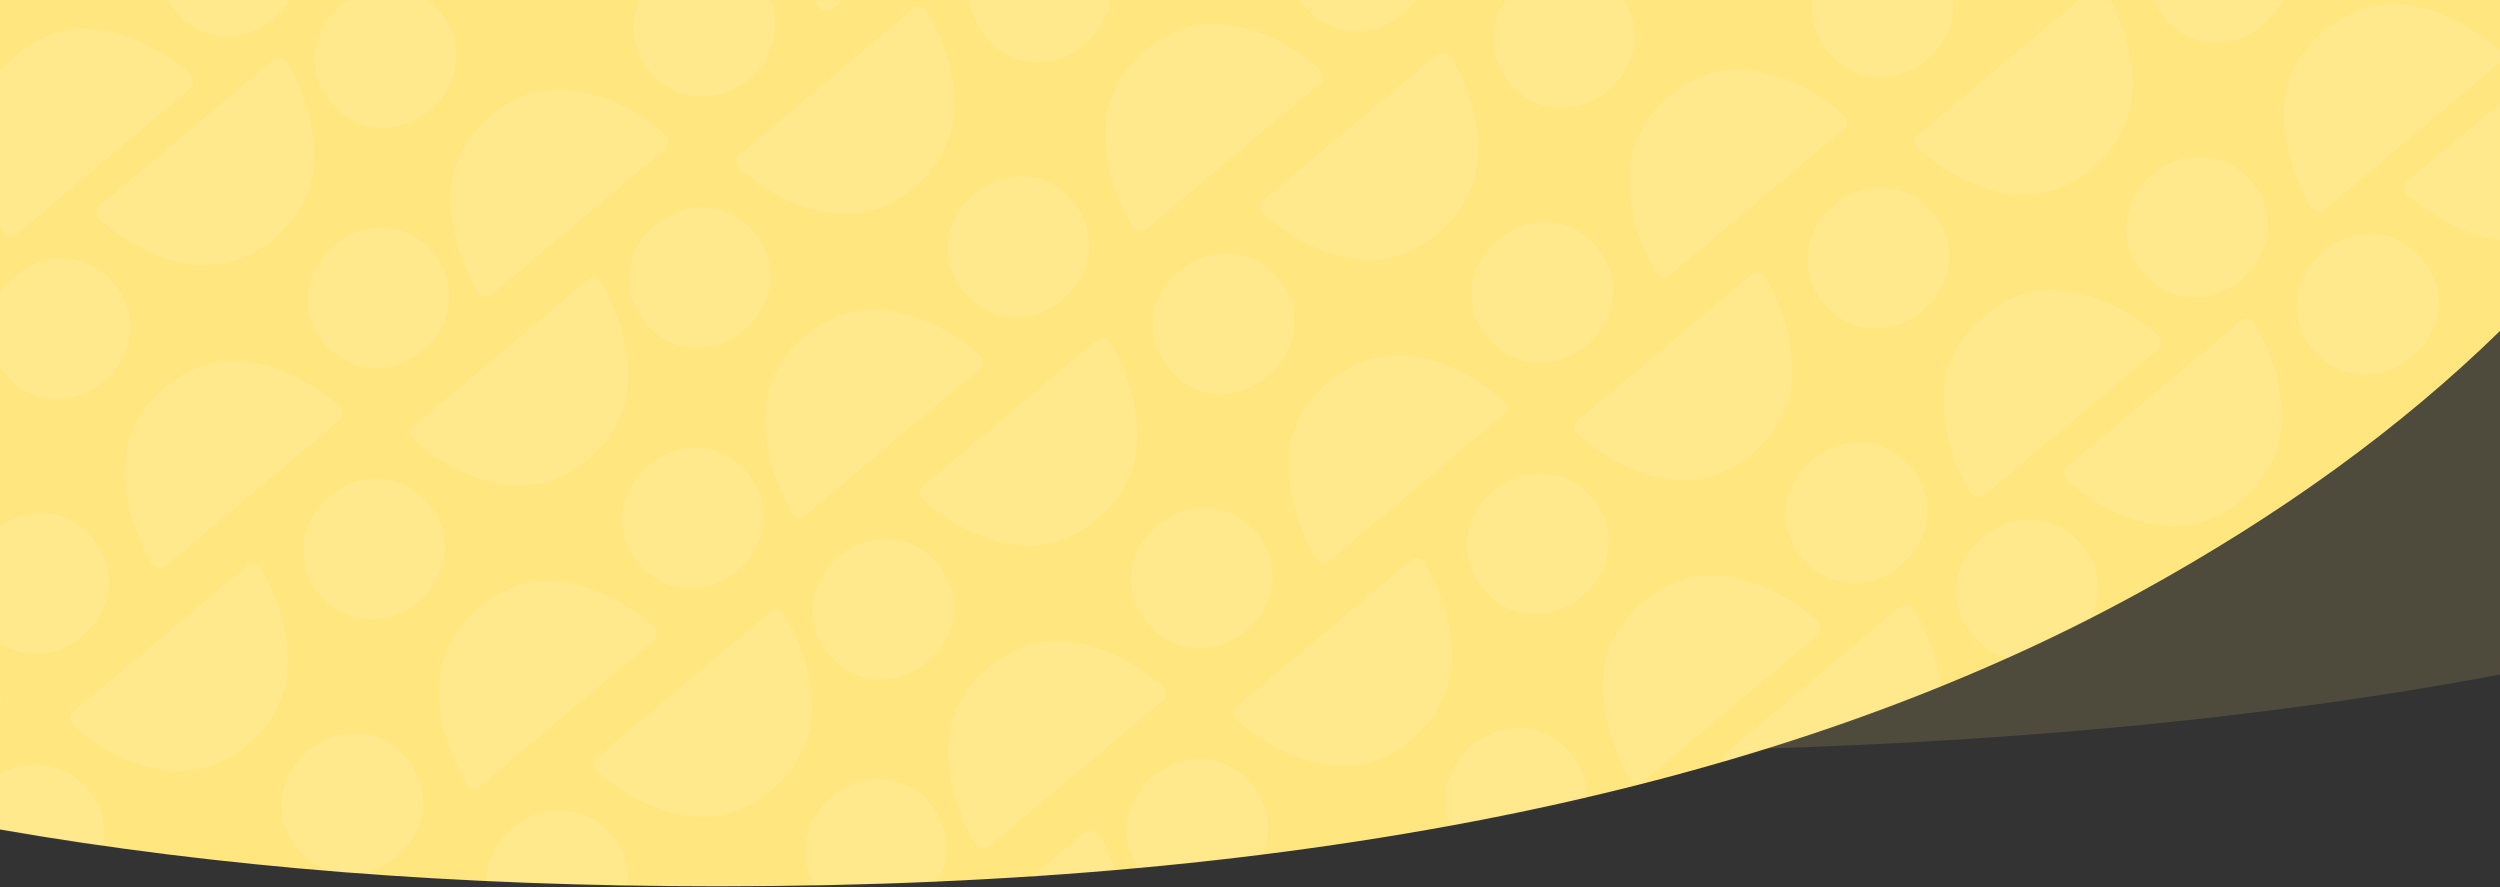 <?xml version="1.0" encoding="UTF-8"?>
<svg width="1440px" height="511px" viewBox="0 0 1440 511" version="1.1" xmlns="http://www.w3.org/2000/svg" xmlns:xlink="http://www.w3.org/1999/xlink">
    <rect x="0" y="0" width="1440" height="511" fill="#333333" stroke="none"/>
    <!-- Generator: Sketch 51.3 (57544) - http://www.bohemiancoding.com/sketch -->
    <title>bg-tools-accent-idea</title>
    <desc>Created with Sketch.</desc>
    <defs>
        <path d="M1440,190.609 C1383.056,246.253 1313.905,296.423 1232.549,341.123 C1026.835,454.041 754.002,510.5 413.675,510.5 C262.92,510.5 125.023,499.585 -1.42108547e-14,477.769 L0,0 L1440,0 L1440,190.609 Z" id="path-1"></path>
    </defs>
    <g id="Home" stroke="none" stroke-width="1" fill="none" fill-rule="evenodd">
        <g id="Home---1" transform="translate(0, -2419)">
            <g id="bg-tools-accent-idea" transform="translate(-12, 2419)">
                <path d="M1452,-2.84217094e-14 L1452,388.522 C1294.593,418.174 1112.18,433 904.675,433 C564.348,433 289.547,393.708 80.461,315.244 C52.324,304.685 25.504,293.645 -1.0658141e-14,282.124 L0,-1.13686838e-13 L1452,-2.82393802e-14 Z" id="Combined-Shape" fill="#FFE67E" opacity="0.136"></path>
                <path d="M1452,190.609 C1395.056,246.253 1325.905,296.423 1244.549,341.123 C1038.835,454.041 766.002,510.5 425.675,510.5 C274.92,510.5 137.023,499.585 12,477.769 L12,0 L1452,0 L1452,190.609 Z" id="tool-bg-2" fill="#FFE67E"></path>
                <g id="tool-bg-3" transform="translate(12, 0)">
                    <mask id="mask-2" fill="white">
                        <use xlink:href="#path-1"></use>
                    </mask>
                    <use id="Mask" fill-opacity="0" fill="#9579F8" xlink:href="#path-1"></use>
                    <g id="tool-bg-1" mask="url(#mask-2)" opacity="0.113">
                        <g transform="translate(-885, -976)" id="Group-23">
                            <g>
                                <g id="Group-22" transform="translate(776, 0)">
                                    <g id="Group-16" transform="translate(673.823, 657.274) rotate(140) translate(-673.823, -657.274) translate(137.323, 249.774)">
                                        <g id="Group-15" fill="#FFFFFF">
                                            <g id="Group-14">
                                                <g id="Group-13">
                                                    <g id="Group" transform="translate(635.427, 92.865) rotate(90) translate(-635.427, -92.865) translate(543.427, -30.135)">
                                                        <path d="M0,136.138 C0,139.295 3.214,141.629 6.665,141.053 C27.237,137.619 44.121,130.441 57.313,119.52 C71.899,107.432 79.196,91.401 79.196,71.403 C79.196,51.406 72.009,35.259 57.658,22.973 C44.684,11.868 27.742,4.252 6.839,0.121 C3.338,-0.57 0,1.778 0,5.001 L0,136.138 Z" id="Fill-1"></path>
                                                        <path d="M39.749,239.326 C45.21,239.326 50.317,238.367 55.073,236.451 C59.823,234.534 63.97,231.794 67.514,228.233 C71.049,224.675 73.885,220.386 76.008,215.361 C78.134,210.342 79.196,204.818 79.196,198.794 L79.196,198.244 C79.196,192.218 78.134,186.699 76.008,181.674 C73.885,176.655 71.049,172.363 67.514,168.802 C63.97,165.241 59.823,162.504 55.073,160.584 C50.317,158.671 45.21,157.71 39.749,157.71 C34.288,157.71 29.178,158.671 24.427,160.584 C19.671,162.504 15.475,165.241 11.832,168.802 C8.193,172.363 5.31,176.608 3.184,181.54 C1.061,186.468 0,192.039 0,198.244 L0,198.794 C0,204.818 1.061,210.342 3.184,215.361 C5.31,220.386 8.193,224.675 11.832,228.233 C15.475,231.794 19.671,234.534 24.427,236.451 C29.178,238.367 34.288,239.326 39.749,239.326" id="Fill-4"></path>
                                                        <path d="M143.812,5.523 C138.351,5.523 133.243,6.481 128.49,8.398 C123.736,10.314 119.589,13.054 116.045,16.616 C112.51,20.174 109.676,24.463 107.551,29.487 C105.428,34.507 104.366,40.031 104.366,46.055 L104.366,46.604 C104.366,52.631 105.428,58.15 107.551,63.175 C109.676,68.194 112.51,72.485 116.045,76.046 C119.589,79.608 123.736,82.345 128.49,84.264 C133.243,86.178 138.351,87.139 143.812,87.139 C149.273,87.139 154.386,86.178 159.136,84.264 C163.89,82.345 168.086,79.608 171.729,76.046 C175.369,72.485 178.251,68.24 180.377,63.309 C182.5,58.381 183.562,52.81 183.562,46.604 L183.562,46.055 C183.562,40.031 182.5,34.507 180.377,29.487 C178.251,24.463 175.369,20.174 171.729,16.616 C168.086,13.054 163.89,10.314 159.136,8.398 C154.386,6.481 149.273,5.523 143.812,5.523" id="Fill-8"></path>
                                                    </g>
                                                    <g id="Group" transform="translate(891.432, 92.865) rotate(90) translate(-891.432, -92.865) translate(799.432, -30.135)">
                                                        <path d="M0,136.138 C0,139.295 3.214,141.629 6.665,141.053 C27.237,137.619 44.121,130.441 57.313,119.52 C71.899,107.432 79.196,91.401 79.196,71.403 C79.196,51.406 72.009,35.259 57.658,22.973 C44.684,11.868 27.742,4.252 6.839,0.121 C3.338,-0.57 0,1.778 0,5.001 L0,136.138 Z" id="Fill-1"></path>
                                                        <path d="M39.749,239.326 C45.21,239.326 50.317,238.367 55.073,236.451 C59.823,234.534 63.97,231.794 67.514,228.233 C71.049,224.675 73.885,220.386 76.008,215.361 C78.134,210.342 79.196,204.818 79.196,198.794 L79.196,198.244 C79.196,192.218 78.134,186.699 76.008,181.674 C73.885,176.655 71.049,172.363 67.514,168.802 C63.97,165.241 59.823,162.504 55.073,160.584 C50.317,158.671 45.21,157.71 39.749,157.71 C34.288,157.71 29.178,158.671 24.427,160.584 C19.671,162.504 15.475,165.241 11.832,168.802 C8.193,172.363 5.31,176.608 3.184,181.54 C1.061,186.468 0,192.039 0,198.244 L0,198.794 C0,204.818 1.061,210.342 3.184,215.361 C5.31,220.386 8.193,224.675 11.832,228.233 C15.475,231.794 19.671,234.534 24.427,236.451 C29.178,238.367 34.288,239.326 39.749,239.326" id="Fill-4"></path>
                                                        <path d="M183.562,109.324 C183.562,106.168 180.348,103.834 176.897,104.409 C156.322,107.844 139.441,115.021 126.249,125.942 C111.66,138.03 104.366,154.061 104.366,174.059 C104.366,194.057 111.553,210.204 125.904,222.49 C138.875,233.595 155.82,241.21 176.723,245.341 C180.221,246.032 183.562,243.684 183.562,240.461 L183.562,109.324 Z" id="Fill-6"></path>
                                                        <path d="M143.812,5.523 C138.351,5.523 133.243,6.481 128.49,8.398 C123.736,10.314 119.589,13.054 116.045,16.616 C112.51,20.174 109.676,24.463 107.551,29.487 C105.428,34.507 104.366,40.031 104.366,46.055 L104.366,46.604 C104.366,52.631 105.428,58.15 107.551,63.175 C109.676,68.194 112.51,72.485 116.045,76.046 C119.589,79.608 123.736,82.345 128.49,84.264 C133.243,86.178 138.351,87.139 143.812,87.139 C149.273,87.139 154.386,86.178 159.136,84.264 C163.89,82.345 168.086,79.608 171.729,76.046 C175.369,72.485 178.251,68.24 180.377,63.309 C182.5,58.381 183.562,52.81 183.562,46.604 L183.562,46.055 C183.562,40.031 182.5,34.507 180.377,29.487 C178.251,24.463 175.369,20.174 171.729,16.616 C168.086,13.054 163.89,10.314 159.136,8.398 C154.386,6.481 149.273,5.523 143.812,5.523" id="Fill-8"></path>
                                                    </g>
                                                </g>
                                                <g id="Group-13" transform="translate(57.094, 213.552)">
                                                    <g id="Group" transform="translate(635.427, 92.865) rotate(90) translate(-635.427, -92.865) translate(543.427, -30.135)">
                                                        <path d="M0,136.138 C0,139.295 3.214,141.629 6.665,141.053 C27.237,137.619 44.121,130.441 57.313,119.52 C71.899,107.432 79.196,91.401 79.196,71.403 C79.196,51.406 72.009,35.259 57.658,22.973 C44.684,11.868 27.742,4.252 6.839,0.121 C3.338,-0.57 0,1.778 0,5.001 L0,136.138 Z" id="Fill-1"></path>
                                                    </g>
                                                    <g id="Group" transform="translate(891.432, 92.865) rotate(90) translate(-891.432, -92.865) translate(799.432, -30.135)">
                                                        <path d="M0,136.138 C0,139.295 3.214,141.629 6.665,141.053 C27.237,137.619 44.121,130.441 57.313,119.52 C71.899,107.432 79.196,91.401 79.196,71.403 C79.196,51.406 72.009,35.259 57.658,22.973 C44.684,11.868 27.742,4.252 6.839,0.121 C3.338,-0.57 0,1.778 0,5.001 L0,136.138 Z" id="Fill-1"></path>
                                                        <path d="M39.749,239.326 C45.21,239.326 50.317,238.367 55.073,236.451 C59.823,234.534 63.97,231.794 67.514,228.233 C71.049,224.675 73.885,220.386 76.008,215.361 C78.134,210.342 79.196,204.818 79.196,198.794 L79.196,198.244 C79.196,192.218 78.134,186.699 76.008,181.674 C73.885,176.655 71.049,172.363 67.514,168.802 C63.97,165.241 59.823,162.504 55.073,160.584 C50.317,158.671 45.21,157.71 39.749,157.71 C34.288,157.71 29.178,158.671 24.427,160.584 C19.671,162.504 15.475,165.241 11.832,168.802 C8.193,172.363 5.31,176.608 3.184,181.54 C1.061,186.468 0,192.039 0,198.244 L0,198.794 C0,204.818 1.061,210.342 3.184,215.361 C5.31,220.386 8.193,224.675 11.832,228.233 C15.475,231.794 19.671,234.534 24.427,236.451 C29.178,238.367 34.288,239.326 39.749,239.326" id="Fill-4"></path>
                                                        <path d="M183.562,109.324 C183.562,106.168 180.348,103.834 176.897,104.409 C156.322,107.844 139.441,115.021 126.249,125.942 C111.66,138.03 104.366,154.061 104.366,174.059 C104.366,194.057 111.553,210.204 125.904,222.49 C138.875,233.595 155.82,241.21 176.723,245.341 C180.221,246.032 183.562,243.684 183.562,240.461 L183.562,109.324 Z" id="Fill-6"></path>
                                                        <path d="M143.812,5.523 C138.351,5.523 133.243,6.481 128.49,8.398 C123.736,10.314 119.589,13.054 116.045,16.616 C112.51,20.174 109.676,24.463 107.551,29.487 C105.428,34.507 104.366,40.031 104.366,46.055 L104.366,46.604 C104.366,52.631 105.428,58.15 107.551,63.175 C109.676,68.194 112.51,72.485 116.045,76.046 C119.589,79.608 123.736,82.345 128.49,84.264 C133.243,86.178 138.351,87.139 143.812,87.139 C149.273,87.139 154.386,86.178 159.136,84.264 C163.89,82.345 168.086,79.608 171.729,76.046 C175.369,72.485 178.251,68.24 180.377,63.309 C182.5,58.381 183.562,52.81 183.562,46.604 L183.562,46.055 C183.562,40.031 182.5,34.507 180.377,29.487 C178.251,24.463 175.369,20.174 171.729,16.616 C168.086,13.054 163.89,10.314 159.136,8.398 C154.386,6.481 149.273,5.523 143.812,5.523" id="Fill-8"></path>
                                                    </g>
                                                </g>
                                            </g>
                                        </g>
                                        <g id="Group-15" transform="translate(0, 415.123)">
                                            <g id="Group-14"></g>
                                        </g>
                                    </g>
                                    <g id="Group-16" transform="translate(1227.246, 1293.074) rotate(140) translate(-1227.246, -1293.074) translate(690.746, 885.574)" fill="#FFFFFF">
                                        <g id="Group-15">
                                            <g id="Group-14">
                                                <g id="Group-13">
                                                    <g id="Group" transform="translate(379.423, 92.865) rotate(90) translate(-379.423, -92.865) translate(287.423, -30.135)">
                                                        <path d="M0,136.138 C0,139.295 3.214,141.629 6.665,141.053 C27.237,137.619 44.121,130.441 57.313,119.52 C71.899,107.432 79.196,91.401 79.196,71.403 C79.196,51.406 72.009,35.259 57.658,22.973 C44.684,11.868 27.742,4.252 6.839,0.121 C3.338,-0.57 0,1.778 0,5.001 L0,136.138 Z" id="Fill-1"></path>
                                                        <path d="M183.562,109.324 C183.562,106.168 180.348,103.834 176.897,104.409 C156.322,107.844 139.441,115.021 126.249,125.942 C111.66,138.03 104.366,154.061 104.366,174.059 C104.366,194.057 111.553,210.204 125.904,222.49 C138.875,233.595 155.82,241.21 176.723,245.341 C180.221,246.032 183.562,243.684 183.562,240.461 L183.562,109.324 Z" id="Fill-6"></path>
                                                        <path d="M143.812,5.523 C138.351,5.523 133.243,6.481 128.49,8.398 C123.736,10.314 119.589,13.054 116.045,16.616 C112.51,20.174 109.676,24.463 107.551,29.487 C105.428,34.507 104.366,40.031 104.366,46.055 L104.366,46.604 C104.366,52.631 105.428,58.15 107.551,63.175 C109.676,68.194 112.51,72.485 116.045,76.046 C119.589,79.608 123.736,82.345 128.49,84.264 C133.243,86.178 138.351,87.139 143.812,87.139 C149.273,87.139 154.386,86.178 159.136,84.264 C163.89,82.345 168.086,79.608 171.729,76.046 C175.369,72.485 178.251,68.24 180.377,63.309 C182.5,58.381 183.562,52.81 183.562,46.604 L183.562,46.055 C183.562,40.031 182.5,34.507 180.377,29.487 C178.251,24.463 175.369,20.174 171.729,16.616 C168.086,13.054 163.89,10.314 159.136,8.398 C154.386,6.481 149.273,5.523 143.812,5.523" id="Fill-8"></path>
                                                    </g>
                                                    <g id="Group" transform="translate(635.427, 92.865) rotate(90) translate(-635.427, -92.865) translate(543.427, -30.135)">
                                                        <path d="M183.562,109.324 C183.562,106.168 180.348,103.834 176.897,104.409 C156.322,107.844 139.441,115.021 126.249,125.942 C111.66,138.03 104.366,154.061 104.366,174.059 C104.366,194.057 111.553,210.204 125.904,222.49 C138.875,233.595 155.82,241.21 176.723,245.341 C180.221,246.032 183.562,243.684 183.562,240.461 L183.562,109.324 Z" id="Fill-6"></path>
                                                    </g>
                                                </g>
                                                <g id="Group-13" transform="translate(57.094, 213.552)">
                                                    <g id="Group" transform="translate(123.419, 92.865) rotate(90) translate(-123.419, -92.865) translate(31.419, -30.135)">
                                                        <path d="M0,136.138 C0,139.295 3.214,141.629 6.665,141.053 C27.237,137.619 44.121,130.441 57.313,119.52 C71.899,107.432 79.196,91.401 79.196,71.403 C79.196,51.406 72.009,35.259 57.658,22.973 C44.684,11.868 27.742,4.252 6.839,0.121 C3.338,-0.57 0,1.778 0,5.001 L0,136.138 Z" id="Fill-1"></path>
                                                        <path d="M183.562,109.324 C183.562,106.168 180.348,103.834 176.897,104.409 C156.322,107.844 139.441,115.021 126.249,125.942 C111.66,138.03 104.366,154.061 104.366,174.059 C104.366,194.057 111.553,210.204 125.904,222.49 C138.875,233.595 155.82,241.21 176.723,245.341 C180.221,246.032 183.562,243.684 183.562,240.461 L183.562,109.324 Z" id="Fill-6"></path>
                                                        <path d="M143.812,5.523 C138.351,5.523 133.243,6.481 128.49,8.398 C123.736,10.314 119.589,13.054 116.045,16.616 C112.51,20.174 109.676,24.463 107.551,29.487 C105.428,34.507 104.366,40.031 104.366,46.055 L104.366,46.604 C104.366,52.631 105.428,58.15 107.551,63.175 C109.676,68.194 112.51,72.485 116.045,76.046 C119.589,79.608 123.736,82.345 128.49,84.264 C133.243,86.178 138.351,87.139 143.812,87.139 C149.273,87.139 154.386,86.178 159.136,84.264 C163.89,82.345 168.086,79.608 171.729,76.046 C175.369,72.485 178.251,68.24 180.377,63.309 C182.5,58.381 183.562,52.81 183.562,46.604 L183.562,46.055 C183.562,40.031 182.5,34.507 180.377,29.487 C178.251,24.463 175.369,20.174 171.729,16.616 C168.086,13.054 163.89,10.314 159.136,8.398 C154.386,6.481 149.273,5.523 143.812,5.523" id="Fill-8"></path>
                                                    </g>
                                                    <g id="Group" transform="translate(379.423, 92.865) rotate(90) translate(-379.423, -92.865) translate(287.423, -30.135)">
                                                        <path d="M0,136.138 C0,139.295 3.214,141.629 6.665,141.053 C27.237,137.619 44.121,130.441 57.313,119.52 C71.899,107.432 79.196,91.401 79.196,71.403 C79.196,51.406 72.009,35.259 57.658,22.973 C44.684,11.868 27.742,4.252 6.839,0.121 C3.338,-0.57 0,1.778 0,5.001 L0,136.138 Z" id="Fill-1"></path>
                                                        <path d="M39.749,239.326 C45.21,239.326 50.317,238.367 55.073,236.451 C59.823,234.534 63.97,231.794 67.514,228.233 C71.049,224.675 73.885,220.386 76.008,215.361 C78.134,210.342 79.196,204.818 79.196,198.794 L79.196,198.244 C79.196,192.218 78.134,186.699 76.008,181.674 C73.885,176.655 71.049,172.363 67.514,168.802 C63.97,165.241 59.823,162.504 55.073,160.584 C50.317,158.671 45.21,157.71 39.749,157.71 C34.288,157.71 29.178,158.671 24.427,160.584 C19.671,162.504 15.475,165.241 11.832,168.802 C8.193,172.363 5.31,176.608 3.184,181.54 C1.061,186.468 0,192.039 0,198.244 L0,198.794 C0,204.818 1.061,210.342 3.184,215.361 C5.31,220.386 8.193,224.675 11.832,228.233 C15.475,231.794 19.671,234.534 24.427,236.451 C29.178,238.367 34.288,239.326 39.749,239.326" id="Fill-4"></path>
                                                        <path d="M183.562,109.324 C183.562,106.168 180.348,103.834 176.897,104.409 C156.322,107.844 139.441,115.021 126.249,125.942 C111.66,138.03 104.366,154.061 104.366,174.059 C104.366,194.057 111.553,210.204 125.904,222.49 C138.875,233.595 155.82,241.21 176.723,245.341 C180.221,246.032 183.562,243.684 183.562,240.461 L183.562,109.324 Z" id="Fill-6"></path>
                                                        <path d="M143.812,5.523 C138.351,5.523 133.243,6.481 128.49,8.398 C123.736,10.314 119.589,13.054 116.045,16.616 C112.51,20.174 109.676,24.463 107.551,29.487 C105.428,34.507 104.366,40.031 104.366,46.055 L104.366,46.604 C104.366,52.631 105.428,58.15 107.551,63.175 C109.676,68.194 112.51,72.485 116.045,76.046 C119.589,79.608 123.736,82.345 128.49,84.264 C133.243,86.178 138.351,87.139 143.812,87.139 C149.273,87.139 154.386,86.178 159.136,84.264 C163.89,82.345 168.086,79.608 171.729,76.046 C175.369,72.485 178.251,68.24 180.377,63.309 C182.5,58.381 183.562,52.81 183.562,46.604 L183.562,46.055 C183.562,40.031 182.5,34.507 180.377,29.487 C178.251,24.463 175.369,20.174 171.729,16.616 C168.086,13.054 163.89,10.314 159.136,8.398 C154.386,6.481 149.273,5.523 143.812,5.523" id="Fill-8"></path>
                                                    </g>
                                                    <g id="Group" transform="translate(635.427, 92.865) rotate(90) translate(-635.427, -92.865) translate(543.427, -30.135)">
                                                        <path d="M0,136.138 C0,139.295 3.214,141.629 6.665,141.053 C27.237,137.619 44.121,130.441 57.313,119.52 C71.899,107.432 79.196,91.401 79.196,71.403 C79.196,51.406 72.009,35.259 57.658,22.973 C44.684,11.868 27.742,4.252 6.839,0.121 C3.338,-0.57 0,1.778 0,5.001 L0,136.138 Z" id="Fill-1"></path>
                                                        <path d="M39.749,239.326 C45.21,239.326 50.317,238.367 55.073,236.451 C59.823,234.534 63.97,231.794 67.514,228.233 C71.049,224.675 73.885,220.386 76.008,215.361 C78.134,210.342 79.196,204.818 79.196,198.794 L79.196,198.244 C79.196,192.218 78.134,186.699 76.008,181.674 C73.885,176.655 71.049,172.363 67.514,168.802 C63.97,165.241 59.823,162.504 55.073,160.584 C50.317,158.671 45.21,157.71 39.749,157.71 C34.288,157.71 29.178,158.671 24.427,160.584 C19.671,162.504 15.475,165.241 11.832,168.802 C8.193,172.363 5.31,176.608 3.184,181.54 C1.061,186.468 0,192.039 0,198.244 L0,198.794 C0,204.818 1.061,210.342 3.184,215.361 C5.31,220.386 8.193,224.675 11.832,228.233 C15.475,231.794 19.671,234.534 24.427,236.451 C29.178,238.367 34.288,239.326 39.749,239.326" id="Fill-4"></path>
                                                        <path d="M183.562,109.324 C183.562,106.168 180.348,103.834 176.897,104.409 C156.322,107.844 139.441,115.021 126.249,125.942 C111.66,138.03 104.366,154.061 104.366,174.059 C104.366,194.057 111.553,210.204 125.904,222.49 C138.875,233.595 155.82,241.21 176.723,245.341 C180.221,246.032 183.562,243.684 183.562,240.461 L183.562,109.324 Z" id="Fill-6"></path>
                                                        <path d="M143.812,5.523 C138.351,5.523 133.243,6.481 128.49,8.398 C123.736,10.314 119.589,13.054 116.045,16.616 C112.51,20.174 109.676,24.463 107.551,29.487 C105.428,34.507 104.366,40.031 104.366,46.055 L104.366,46.604 C104.366,52.631 105.428,58.15 107.551,63.175 C109.676,68.194 112.51,72.485 116.045,76.046 C119.589,79.608 123.736,82.345 128.49,84.264 C133.243,86.178 138.351,87.139 143.812,87.139 C149.273,87.139 154.386,86.178 159.136,84.264 C163.89,82.345 168.086,79.608 171.729,76.046 C175.369,72.485 178.251,68.24 180.377,63.309 C182.5,58.381 183.562,52.81 183.562,46.604 L183.562,46.055 C183.562,40.031 182.5,34.507 180.377,29.487 C178.251,24.463 175.369,20.174 171.729,16.616 C168.086,13.054 163.89,10.314 159.136,8.398 C154.386,6.481 149.273,5.523 143.812,5.523" id="Fill-8"></path>
                                                    </g>
                                                    <g id="Group" transform="translate(891.432, 92.865) rotate(90) translate(-891.432, -92.865) translate(799.432, -30.135)">
                                                        <path d="M183.562,109.324 C183.562,106.168 180.348,103.834 176.897,104.409 C156.322,107.844 139.441,115.021 126.249,125.942 C111.66,138.03 104.366,154.061 104.366,174.059 C104.366,194.057 111.553,210.204 125.904,222.49 C138.875,233.595 155.82,241.21 176.723,245.341 C180.221,246.032 183.562,243.684 183.562,240.461 L183.562,109.324 Z" id="Fill-6"></path>
                                                    </g>
                                                </g>
                                            </g>
                                        </g>
                                        <g id="Group-15" transform="translate(0, 415.123)">
                                            <g id="Group-14">
                                                <g id="Group-13">
                                                    <g id="Group" transform="translate(123.419, 92.865) rotate(90) translate(-123.419, -92.865) translate(31.419, -30.135)">
                                                        <path d="M0,136.138 C0,139.295 3.214,141.629 6.665,141.053 C27.237,137.619 44.121,130.441 57.313,119.52 C71.899,107.432 79.196,91.401 79.196,71.403 C79.196,51.406 72.009,35.259 57.658,22.973 C44.684,11.868 27.742,4.252 6.839,0.121 C3.338,-0.57 0,1.778 0,5.001 L0,136.138 Z" id="Fill-1"></path>
                                                        <path d="M39.749,239.326 C45.21,239.326 50.317,238.367 55.073,236.451 C59.823,234.534 63.97,231.794 67.514,228.233 C71.049,224.675 73.885,220.386 76.008,215.361 C78.134,210.342 79.196,204.818 79.196,198.794 L79.196,198.244 C79.196,192.218 78.134,186.699 76.008,181.674 C73.885,176.655 71.049,172.363 67.514,168.802 C63.97,165.241 59.823,162.504 55.073,160.584 C50.317,158.671 45.21,157.71 39.749,157.71 C34.288,157.71 29.178,158.671 24.427,160.584 C19.671,162.504 15.475,165.241 11.832,168.802 C8.193,172.363 5.31,176.608 3.184,181.54 C1.061,186.468 0,192.039 0,198.244 L0,198.794 C0,204.818 1.061,210.342 3.184,215.361 C5.31,220.386 8.193,224.675 11.832,228.233 C15.475,231.794 19.671,234.534 24.427,236.451 C29.178,238.367 34.288,239.326 39.749,239.326" id="Fill-4"></path>
                                                        <path d="M143.812,5.523 C138.351,5.523 133.243,6.481 128.49,8.398 C123.736,10.314 119.589,13.054 116.045,16.616 C112.51,20.174 109.676,24.463 107.551,29.487 C105.428,34.507 104.366,40.031 104.366,46.055 L104.366,46.604 C104.366,52.631 105.428,58.15 107.551,63.175 C109.676,68.194 112.51,72.485 116.045,76.046 C119.589,79.608 123.736,82.345 128.49,84.264 C133.243,86.178 138.351,87.139 143.812,87.139 C149.273,87.139 154.386,86.178 159.136,84.264 C163.89,82.345 168.086,79.608 171.729,76.046 C175.369,72.485 178.251,68.24 180.377,63.309 C182.5,58.381 183.562,52.81 183.562,46.604 L183.562,46.055 C183.562,40.031 182.5,34.507 180.377,29.487 C178.251,24.463 175.369,20.174 171.729,16.616 C168.086,13.054 163.89,10.314 159.136,8.398 C154.386,6.481 149.273,5.523 143.812,5.523" id="Fill-8"></path>
                                                    </g>
                                                    <g id="Group" transform="translate(379.423, 92.865) rotate(90) translate(-379.423, -92.865) translate(287.423, -30.135)">
                                                        <path d="M0,136.138 C0,139.295 3.214,141.629 6.665,141.053 C27.237,137.619 44.121,130.441 57.313,119.52 C71.899,107.432 79.196,91.401 79.196,71.403 C79.196,51.406 72.009,35.259 57.658,22.973 C44.684,11.868 27.742,4.252 6.839,0.121 C3.338,-0.57 0,1.778 0,5.001 L0,136.138 Z" id="Fill-1"></path>
                                                        <path d="M39.749,239.326 C45.21,239.326 50.317,238.367 55.073,236.451 C59.823,234.534 63.97,231.794 67.514,228.233 C71.049,224.675 73.885,220.386 76.008,215.361 C78.134,210.342 79.196,204.818 79.196,198.794 L79.196,198.244 C79.196,192.218 78.134,186.699 76.008,181.674 C73.885,176.655 71.049,172.363 67.514,168.802 C63.97,165.241 59.823,162.504 55.073,160.584 C50.317,158.671 45.21,157.71 39.749,157.71 C34.288,157.71 29.178,158.671 24.427,160.584 C19.671,162.504 15.475,165.241 11.832,168.802 C8.193,172.363 5.31,176.608 3.184,181.54 C1.061,186.468 0,192.039 0,198.244 L0,198.794 C0,204.818 1.061,210.342 3.184,215.361 C5.31,220.386 8.193,224.675 11.832,228.233 C15.475,231.794 19.671,234.534 24.427,236.451 C29.178,238.367 34.288,239.326 39.749,239.326" id="Fill-4"></path>
                                                        <path d="M183.562,109.324 C183.562,106.168 180.348,103.834 176.897,104.409 C156.322,107.844 139.441,115.021 126.249,125.942 C111.66,138.03 104.366,154.061 104.366,174.059 C104.366,194.057 111.553,210.204 125.904,222.49 C138.875,233.595 155.82,241.21 176.723,245.341 C180.221,246.032 183.562,243.684 183.562,240.461 L183.562,109.324 Z" id="Fill-6"></path>
                                                        <path d="M143.812,5.523 C138.351,5.523 133.243,6.481 128.49,8.398 C123.736,10.314 119.589,13.054 116.045,16.616 C112.51,20.174 109.676,24.463 107.551,29.487 C105.428,34.507 104.366,40.031 104.366,46.055 L104.366,46.604 C104.366,52.631 105.428,58.15 107.551,63.175 C109.676,68.194 112.51,72.485 116.045,76.046 C119.589,79.608 123.736,82.345 128.49,84.264 C133.243,86.178 138.351,87.139 143.812,87.139 C149.273,87.139 154.386,86.178 159.136,84.264 C163.89,82.345 168.086,79.608 171.729,76.046 C175.369,72.485 178.251,68.24 180.377,63.309 C182.5,58.381 183.562,52.81 183.562,46.604 L183.562,46.055 C183.562,40.031 182.5,34.507 180.377,29.487 C178.251,24.463 175.369,20.174 171.729,16.616 C168.086,13.054 163.89,10.314 159.136,8.398 C154.386,6.481 149.273,5.523 143.812,5.523" id="Fill-8"></path>
                                                    </g>
                                                    <g id="Group" transform="translate(635.427, 92.865) rotate(90) translate(-635.427, -92.865) translate(543.427, -30.135)">
                                                        <path d="M0,136.138 C0,139.295 3.214,141.629 6.665,141.053 C27.237,137.619 44.121,130.441 57.313,119.52 C71.899,107.432 79.196,91.401 79.196,71.403 C79.196,51.406 72.009,35.259 57.658,22.973 C44.684,11.868 27.742,4.252 6.839,0.121 C3.338,-0.57 0,1.778 0,5.001 L0,136.138 Z" id="Fill-1"></path>
                                                        <path d="M39.749,239.326 C45.21,239.326 50.317,238.367 55.073,236.451 C59.823,234.534 63.97,231.794 67.514,228.233 C71.049,224.675 73.885,220.386 76.008,215.361 C78.134,210.342 79.196,204.818 79.196,198.794 L79.196,198.244 C79.196,192.218 78.134,186.699 76.008,181.674 C73.885,176.655 71.049,172.363 67.514,168.802 C63.97,165.241 59.823,162.504 55.073,160.584 C50.317,158.671 45.21,157.71 39.749,157.71 C34.288,157.71 29.178,158.671 24.427,160.584 C19.671,162.504 15.475,165.241 11.832,168.802 C8.193,172.363 5.31,176.608 3.184,181.54 C1.061,186.468 0,192.039 0,198.244 L0,198.794 C0,204.818 1.061,210.342 3.184,215.361 C5.31,220.386 8.193,224.675 11.832,228.233 C15.475,231.794 19.671,234.534 24.427,236.451 C29.178,238.367 34.288,239.326 39.749,239.326" id="Fill-4"></path>
                                                        <path d="M183.562,109.324 C183.562,106.168 180.348,103.834 176.897,104.409 C156.322,107.844 139.441,115.021 126.249,125.942 C111.66,138.03 104.366,154.061 104.366,174.059 C104.366,194.057 111.553,210.204 125.904,222.49 C138.875,233.595 155.82,241.21 176.723,245.341 C180.221,246.032 183.562,243.684 183.562,240.461 L183.562,109.324 Z" id="Fill-6"></path>
                                                        <path d="M143.812,5.523 C138.351,5.523 133.243,6.481 128.49,8.398 C123.736,10.314 119.589,13.054 116.045,16.616 C112.51,20.174 109.676,24.463 107.551,29.487 C105.428,34.507 104.366,40.031 104.366,46.055 L104.366,46.604 C104.366,52.631 105.428,58.15 107.551,63.175 C109.676,68.194 112.51,72.485 116.045,76.046 C119.589,79.608 123.736,82.345 128.49,84.264 C133.243,86.178 138.351,87.139 143.812,87.139 C149.273,87.139 154.386,86.178 159.136,84.264 C163.89,82.345 168.086,79.608 171.729,76.046 C175.369,72.485 178.251,68.24 180.377,63.309 C182.5,58.381 183.562,52.81 183.562,46.604 L183.562,46.055 C183.562,40.031 182.5,34.507 180.377,29.487 C178.251,24.463 175.369,20.174 171.729,16.616 C168.086,13.054 163.89,10.314 159.136,8.398 C154.386,6.481 149.273,5.523 143.812,5.523" id="Fill-8"></path>
                                                    </g>
                                                    <g id="Group" transform="translate(891.432, 92.865) rotate(90) translate(-891.432, -92.865) translate(799.432, -30.135)">
                                                        <path d="M0,136.138 C0,139.295 3.214,141.629 6.665,141.053 C27.237,137.619 44.121,130.441 57.313,119.52 C71.899,107.432 79.196,91.401 79.196,71.403 C79.196,51.406 72.009,35.259 57.658,22.973 C44.684,11.868 27.742,4.252 6.839,0.121 C3.338,-0.57 0,1.778 0,5.001 L0,136.138 Z" id="Fill-1"></path>
                                                        <path d="M39.749,239.326 C45.21,239.326 50.317,238.367 55.073,236.451 C59.823,234.534 63.97,231.794 67.514,228.233 C71.049,224.675 73.885,220.386 76.008,215.361 C78.134,210.342 79.196,204.818 79.196,198.794 L79.196,198.244 C79.196,192.218 78.134,186.699 76.008,181.674 C73.885,176.655 71.049,172.363 67.514,168.802 C63.97,165.241 59.823,162.504 55.073,160.584 C50.317,158.671 45.21,157.71 39.749,157.71 C34.288,157.71 29.178,158.671 24.427,160.584 C19.671,162.504 15.475,165.241 11.832,168.802 C8.193,172.363 5.31,176.608 3.184,181.54 C1.061,186.468 0,192.039 0,198.244 L0,198.794 C0,204.818 1.061,210.342 3.184,215.361 C5.31,220.386 8.193,224.675 11.832,228.233 C15.475,231.794 19.671,234.534 24.427,236.451 C29.178,238.367 34.288,239.326 39.749,239.326" id="Fill-4"></path>
                                                        <path d="M183.562,109.324 C183.562,106.168 180.348,103.834 176.897,104.409 C156.322,107.844 139.441,115.021 126.249,125.942 C111.66,138.03 104.366,154.061 104.366,174.059 C104.366,194.057 111.553,210.204 125.904,222.49 C138.875,233.595 155.82,241.21 176.723,245.341 C180.221,246.032 183.562,243.684 183.562,240.461 L183.562,109.324 Z" id="Fill-6"></path>
                                                        <path d="M143.812,5.523 C138.351,5.523 133.243,6.481 128.49,8.398 C123.736,10.314 119.589,13.054 116.045,16.616 C112.51,20.174 109.676,24.463 107.551,29.487 C105.428,34.507 104.366,40.031 104.366,46.055 L104.366,46.604 C104.366,52.631 105.428,58.15 107.551,63.175 C109.676,68.194 112.51,72.485 116.045,76.046 C119.589,79.608 123.736,82.345 128.49,84.264 C133.243,86.178 138.351,87.139 143.812,87.139 C149.273,87.139 154.386,86.178 159.136,84.264 C163.89,82.345 168.086,79.608 171.729,76.046 C175.369,72.485 178.251,68.24 180.377,63.309 C182.5,58.381 183.562,52.81 183.562,46.604 L183.562,46.055 C183.562,40.031 182.5,34.507 180.377,29.487 C178.251,24.463 175.369,20.174 171.729,16.616 C168.086,13.054 163.89,10.314 159.136,8.398 C154.386,6.481 149.273,5.523 143.812,5.523" id="Fill-8"></path>
                                                    </g>
                                                </g>
                                                <g id="Group-13" transform="translate(57.094, 213.552)">
                                                    <g id="Group" transform="translate(379.423, 92.865) rotate(90) translate(-379.423, -92.865) translate(287.423, -30.135)">
                                                        <path d="M0,136.138 C0,139.295 3.214,141.629 6.665,141.053 C27.237,137.619 44.121,130.441 57.313,119.52 C71.899,107.432 79.196,91.401 79.196,71.403 C79.196,51.406 72.009,35.259 57.658,22.973 C44.684,11.868 27.742,4.252 6.839,0.121 C3.338,-0.57 0,1.778 0,5.001 L0,136.138 Z" id="Fill-1"></path>
                                                        <path d="M39.749,239.326 C45.21,239.326 50.317,238.367 55.073,236.451 C59.823,234.534 63.97,231.794 67.514,228.233 C71.049,224.675 73.885,220.386 76.008,215.361 C78.134,210.342 79.196,204.818 79.196,198.794 L79.196,198.244 C79.196,192.218 78.134,186.699 76.008,181.674 C73.885,176.655 71.049,172.363 67.514,168.802 C63.97,165.241 59.823,162.504 55.073,160.584 C50.317,158.671 45.21,157.71 39.749,157.71 C34.288,157.71 29.178,158.671 24.427,160.584 C19.671,162.504 15.475,165.241 11.832,168.802 C8.193,172.363 5.31,176.608 3.184,181.54 C1.061,186.468 0,192.039 0,198.244 L0,198.794 C0,204.818 1.061,210.342 3.184,215.361 C5.31,220.386 8.193,224.675 11.832,228.233 C15.475,231.794 19.671,234.534 24.427,236.451 C29.178,238.367 34.288,239.326 39.749,239.326" id="Fill-4"></path>
                                                        <path d="M183.562,109.324 C183.562,106.168 180.348,103.834 176.897,104.409 C156.322,107.844 139.441,115.021 126.249,125.942 C111.66,138.03 104.366,154.061 104.366,174.059 C104.366,194.057 111.553,210.204 125.904,222.49 C138.875,233.595 155.82,241.21 176.723,245.341 C180.221,246.032 183.562,243.684 183.562,240.461 L183.562,109.324 Z" id="Fill-6"></path>
                                                        <path d="M143.812,5.523 C138.351,5.523 133.243,6.481 128.49,8.398 C123.736,10.314 119.589,13.054 116.045,16.616 C112.51,20.174 109.676,24.463 107.551,29.487 C105.428,34.507 104.366,40.031 104.366,46.055 L104.366,46.604 C104.366,52.631 105.428,58.15 107.551,63.175 C109.676,68.194 112.51,72.485 116.045,76.046 C119.589,79.608 123.736,82.345 128.49,84.264 C133.243,86.178 138.351,87.139 143.812,87.139 C149.273,87.139 154.386,86.178 159.136,84.264 C163.89,82.345 168.086,79.608 171.729,76.046 C175.369,72.485 178.251,68.24 180.377,63.309 C182.5,58.381 183.562,52.81 183.562,46.604 L183.562,46.055 C183.562,40.031 182.5,34.507 180.377,29.487 C178.251,24.463 175.369,20.174 171.729,16.616 C168.086,13.054 163.89,10.314 159.136,8.398 C154.386,6.481 149.273,5.523 143.812,5.523" id="Fill-8"></path>
                                                    </g>
                                                    <g id="Group" transform="translate(635.427, 92.865) rotate(90) translate(-635.427, -92.865) translate(543.427, -30.135)">
                                                        <path d="M0,136.138 C0,139.295 3.214,141.629 6.665,141.053 C27.237,137.619 44.121,130.441 57.313,119.52 C71.899,107.432 79.196,91.401 79.196,71.403 C79.196,51.406 72.009,35.259 57.658,22.973 C44.684,11.868 27.742,4.252 6.839,0.121 C3.338,-0.57 0,1.778 0,5.001 L0,136.138 Z" id="Fill-1"></path>
                                                        <path d="M39.749,239.326 C45.21,239.326 50.317,238.367 55.073,236.451 C59.823,234.534 63.97,231.794 67.514,228.233 C71.049,224.675 73.885,220.386 76.008,215.361 C78.134,210.342 79.196,204.818 79.196,198.794 L79.196,198.244 C79.196,192.218 78.134,186.699 76.008,181.674 C73.885,176.655 71.049,172.363 67.514,168.802 C63.97,165.241 59.823,162.504 55.073,160.584 C50.317,158.671 45.21,157.71 39.749,157.71 C34.288,157.71 29.178,158.671 24.427,160.584 C19.671,162.504 15.475,165.241 11.832,168.802 C8.193,172.363 5.31,176.608 3.184,181.54 C1.061,186.468 0,192.039 0,198.244 L0,198.794 C0,204.818 1.061,210.342 3.184,215.361 C5.31,220.386 8.193,224.675 11.832,228.233 C15.475,231.794 19.671,234.534 24.427,236.451 C29.178,238.367 34.288,239.326 39.749,239.326" id="Fill-4"></path>
                                                        <path d="M183.562,109.324 C183.562,106.168 180.348,103.834 176.897,104.409 C156.322,107.844 139.441,115.021 126.249,125.942 C111.66,138.03 104.366,154.061 104.366,174.059 C104.366,194.057 111.553,210.204 125.904,222.49 C138.875,233.595 155.82,241.21 176.723,245.341 C180.221,246.032 183.562,243.684 183.562,240.461 L183.562,109.324 Z" id="Fill-6"></path>
                                                        <path d="M143.812,5.523 C138.351,5.523 133.243,6.481 128.49,8.398 C123.736,10.314 119.589,13.054 116.045,16.616 C112.51,20.174 109.676,24.463 107.551,29.487 C105.428,34.507 104.366,40.031 104.366,46.055 L104.366,46.604 C104.366,52.631 105.428,58.15 107.551,63.175 C109.676,68.194 112.51,72.485 116.045,76.046 C119.589,79.608 123.736,82.345 128.49,84.264 C133.243,86.178 138.351,87.139 143.812,87.139 C149.273,87.139 154.386,86.178 159.136,84.264 C163.89,82.345 168.086,79.608 171.729,76.046 C175.369,72.485 178.251,68.24 180.377,63.309 C182.5,58.381 183.562,52.81 183.562,46.604 L183.562,46.055 C183.562,40.031 182.5,34.507 180.377,29.487 C178.251,24.463 175.369,20.174 171.729,16.616 C168.086,13.054 163.89,10.314 159.136,8.398 C154.386,6.481 149.273,5.523 143.812,5.523" id="Fill-8"></path>
                                                    </g>
                                                    <g id="Group" transform="translate(891.432, 92.865) rotate(90) translate(-891.432, -92.865) translate(799.432, -30.135)">
                                                        <path d="M0,136.138 C0,139.295 3.214,141.629 6.665,141.053 C27.237,137.619 44.121,130.441 57.313,119.52 C71.899,107.432 79.196,91.401 79.196,71.403 C79.196,51.406 72.009,35.259 57.658,22.973 C44.684,11.868 27.742,4.252 6.839,0.121 C3.338,-0.57 0,1.778 0,5.001 L0,136.138 Z" id="Fill-1"></path>
                                                        <path d="M39.749,239.326 C45.21,239.326 50.317,238.367 55.073,236.451 C59.823,234.534 63.97,231.794 67.514,228.233 C71.049,224.675 73.885,220.386 76.008,215.361 C78.134,210.342 79.196,204.818 79.196,198.794 L79.196,198.244 C79.196,192.218 78.134,186.699 76.008,181.674 C73.885,176.655 71.049,172.363 67.514,168.802 C63.97,165.241 59.823,162.504 55.073,160.584 C50.317,158.671 45.21,157.71 39.749,157.71 C34.288,157.71 29.178,158.671 24.427,160.584 C19.671,162.504 15.475,165.241 11.832,168.802 C8.193,172.363 5.31,176.608 3.184,181.54 C1.061,186.468 0,192.039 0,198.244 L0,198.794 C0,204.818 1.061,210.342 3.184,215.361 C5.31,220.386 8.193,224.675 11.832,228.233 C15.475,231.794 19.671,234.534 24.427,236.451 C29.178,238.367 34.288,239.326 39.749,239.326" id="Fill-4"></path>
                                                        <path d="M183.562,109.324 C183.562,106.168 180.348,103.834 176.897,104.409 C156.322,107.844 139.441,115.021 126.249,125.942 C111.66,138.03 104.366,154.061 104.366,174.059 C104.366,194.057 111.553,210.204 125.904,222.49 C138.875,233.595 155.82,241.21 176.723,245.341 C180.221,246.032 183.562,243.684 183.562,240.461 L183.562,109.324 Z" id="Fill-6"></path>
                                                        <path d="M143.812,5.523 C138.351,5.523 133.243,6.481 128.49,8.398 C123.736,10.314 119.589,13.054 116.045,16.616 C112.51,20.174 109.676,24.463 107.551,29.487 C105.428,34.507 104.366,40.031 104.366,46.055 L104.366,46.604 C104.366,52.631 105.428,58.15 107.551,63.175 C109.676,68.194 112.51,72.485 116.045,76.046 C119.589,79.608 123.736,82.345 128.49,84.264 C133.243,86.178 138.351,87.139 143.812,87.139 C149.273,87.139 154.386,86.178 159.136,84.264 C163.89,82.345 168.086,79.608 171.729,76.046 C175.369,72.485 178.251,68.24 180.377,63.309 C182.5,58.381 183.562,52.81 183.562,46.604 L183.562,46.055 C183.562,40.031 182.5,34.507 180.377,29.487 C178.251,24.463 175.369,20.174 171.729,16.616 C168.086,13.054 163.89,10.314 159.136,8.398 C154.386,6.481 149.273,5.523 143.812,5.523" id="Fill-8"></path>
                                                    </g>
                                                </g>
                                            </g>
                                        </g>
                                    </g>
                                </g>
                                <g id="Group-22" transform="translate(0, 650)">
                                    <g id="Group-16" transform="translate(673.823, 657.274) rotate(140) translate(-673.823, -657.274) translate(137.323, 249.774)">
                                        <g id="Group-15" fill="#FFFFFF">
                                            <g id="Group-14">
                                                <g id="Group-13">
                                                    <g id="Group" transform="translate(123.419, 92.865) rotate(90) translate(-123.419, -92.865) translate(31.419, -30.135)">
                                                        <path d="M0,136.138 C0,139.295 3.214,141.629 6.665,141.053 C27.237,137.619 44.121,130.441 57.313,119.52 C71.899,107.432 79.196,91.401 79.196,71.403 C79.196,51.406 72.009,35.259 57.658,22.973 C44.684,11.868 27.742,4.252 6.839,0.121 C3.338,-0.57 0,1.778 0,5.001 L0,136.138 Z" id="Fill-1"></path>
                                                        <path d="M39.749,239.326 C45.21,239.326 50.317,238.367 55.073,236.451 C59.823,234.534 63.97,231.794 67.514,228.233 C71.049,224.675 73.885,220.386 76.008,215.361 C78.134,210.342 79.196,204.818 79.196,198.794 L79.196,198.244 C79.196,192.218 78.134,186.699 76.008,181.674 C73.885,176.655 71.049,172.363 67.514,168.802 C63.97,165.241 59.823,162.504 55.073,160.584 C50.317,158.671 45.21,157.71 39.749,157.71 C34.288,157.71 29.178,158.671 24.427,160.584 C19.671,162.504 15.475,165.241 11.832,168.802 C8.193,172.363 5.31,176.608 3.184,181.54 C1.061,186.468 0,192.039 0,198.244 L0,198.794 C0,204.818 1.061,210.342 3.184,215.361 C5.31,220.386 8.193,224.675 11.832,228.233 C15.475,231.794 19.671,234.534 24.427,236.451 C29.178,238.367 34.288,239.326 39.749,239.326" id="Fill-4"></path>
                                                        <path d="M183.562,109.324 C183.562,106.168 180.348,103.834 176.897,104.409 C156.322,107.844 139.441,115.021 126.249,125.942 C111.66,138.03 104.366,154.061 104.366,174.059 C104.366,194.057 111.553,210.204 125.904,222.49 C138.875,233.595 155.82,241.21 176.723,245.341 C180.221,246.032 183.562,243.684 183.562,240.461 L183.562,109.324 Z" id="Fill-6"></path>
                                                        <path d="M143.812,5.523 C138.351,5.523 133.243,6.481 128.49,8.398 C123.736,10.314 119.589,13.054 116.045,16.616 C112.51,20.174 109.676,24.463 107.551,29.487 C105.428,34.507 104.366,40.031 104.366,46.055 L104.366,46.604 C104.366,52.631 105.428,58.15 107.551,63.175 C109.676,68.194 112.51,72.485 116.045,76.046 C119.589,79.608 123.736,82.345 128.49,84.264 C133.243,86.178 138.351,87.139 143.812,87.139 C149.273,87.139 154.386,86.178 159.136,84.264 C163.89,82.345 168.086,79.608 171.729,76.046 C175.369,72.485 178.251,68.24 180.377,63.309 C182.5,58.381 183.562,52.81 183.562,46.604 L183.562,46.055 C183.562,40.031 182.5,34.507 180.377,29.487 C178.251,24.463 175.369,20.174 171.729,16.616 C168.086,13.054 163.89,10.314 159.136,8.398 C154.386,6.481 149.273,5.523 143.812,5.523" id="Fill-8"></path>
                                                    </g>
                                                    <g id="Group" transform="translate(379.423, 92.865) rotate(90) translate(-379.423, -92.865) translate(287.423, -30.135)">
                                                        <path d="M0,136.138 C0,139.295 3.214,141.629 6.665,141.053 C27.237,137.619 44.121,130.441 57.313,119.52 C71.899,107.432 79.196,91.401 79.196,71.403 C79.196,51.406 72.009,35.259 57.658,22.973 C44.684,11.868 27.742,4.252 6.839,0.121 C3.338,-0.57 0,1.778 0,5.001 L0,136.138 Z" id="Fill-1"></path>
                                                        <path d="M39.749,239.326 C45.21,239.326 50.317,238.367 55.073,236.451 C59.823,234.534 63.97,231.794 67.514,228.233 C71.049,224.675 73.885,220.386 76.008,215.361 C78.134,210.342 79.196,204.818 79.196,198.794 L79.196,198.244 C79.196,192.218 78.134,186.699 76.008,181.674 C73.885,176.655 71.049,172.363 67.514,168.802 C63.97,165.241 59.823,162.504 55.073,160.584 C50.317,158.671 45.21,157.71 39.749,157.71 C34.288,157.71 29.178,158.671 24.427,160.584 C19.671,162.504 15.475,165.241 11.832,168.802 C8.193,172.363 5.31,176.608 3.184,181.54 C1.061,186.468 0,192.039 0,198.244 L0,198.794 C0,204.818 1.061,210.342 3.184,215.361 C5.31,220.386 8.193,224.675 11.832,228.233 C15.475,231.794 19.671,234.534 24.427,236.451 C29.178,238.367 34.288,239.326 39.749,239.326" id="Fill-4"></path>
                                                        <path d="M183.562,109.324 C183.562,106.168 180.348,103.834 176.897,104.409 C156.322,107.844 139.441,115.021 126.249,125.942 C111.66,138.03 104.366,154.061 104.366,174.059 C104.366,194.057 111.553,210.204 125.904,222.49 C138.875,233.595 155.82,241.21 176.723,245.341 C180.221,246.032 183.562,243.684 183.562,240.461 L183.562,109.324 Z" id="Fill-6"></path>
                                                        <path d="M143.812,5.523 C138.351,5.523 133.243,6.481 128.49,8.398 C123.736,10.314 119.589,13.054 116.045,16.616 C112.51,20.174 109.676,24.463 107.551,29.487 C105.428,34.507 104.366,40.031 104.366,46.055 L104.366,46.604 C104.366,52.631 105.428,58.15 107.551,63.175 C109.676,68.194 112.51,72.485 116.045,76.046 C119.589,79.608 123.736,82.345 128.49,84.264 C133.243,86.178 138.351,87.139 143.812,87.139 C149.273,87.139 154.386,86.178 159.136,84.264 C163.89,82.345 168.086,79.608 171.729,76.046 C175.369,72.485 178.251,68.24 180.377,63.309 C182.5,58.381 183.562,52.81 183.562,46.604 L183.562,46.055 C183.562,40.031 182.5,34.507 180.377,29.487 C178.251,24.463 175.369,20.174 171.729,16.616 C168.086,13.054 163.89,10.314 159.136,8.398 C154.386,6.481 149.273,5.523 143.812,5.523" id="Fill-8"></path>
                                                    </g>
                                                    <g id="Group" transform="translate(635.427, 92.865) rotate(90) translate(-635.427, -92.865) translate(543.427, -30.135)">
                                                        <path d="M183.562,109.324 C183.562,106.168 180.348,103.834 176.897,104.409 C156.322,107.844 139.441,115.021 126.249,125.942 C111.66,138.03 104.366,154.061 104.366,174.059 C104.366,194.057 111.553,210.204 125.904,222.49 C138.875,233.595 155.82,241.21 176.723,245.341 C180.221,246.032 183.562,243.684 183.562,240.461 L183.562,109.324 Z" id="Fill-6"></path>
                                                    </g>
                                                </g>
                                                <g id="Group-13" transform="translate(57.094, 213.552)">
                                                    <g id="Group" transform="translate(123.419, 92.865) rotate(90) translate(-123.419, -92.865) translate(31.419, -30.135)">
                                                        <path d="M0,136.138 C0,139.295 3.214,141.629 6.665,141.053 C27.237,137.619 44.121,130.441 57.313,119.52 C71.899,107.432 79.196,91.401 79.196,71.403 C79.196,51.406 72.009,35.259 57.658,22.973 C44.684,11.868 27.742,4.252 6.839,0.121 C3.338,-0.57 0,1.778 0,5.001 L0,136.138 Z" id="Fill-1"></path>
                                                        <path d="M39.749,239.326 C45.21,239.326 50.317,238.367 55.073,236.451 C59.823,234.534 63.97,231.794 67.514,228.233 C71.049,224.675 73.885,220.386 76.008,215.361 C78.134,210.342 79.196,204.818 79.196,198.794 L79.196,198.244 C79.196,192.218 78.134,186.699 76.008,181.674 C73.885,176.655 71.049,172.363 67.514,168.802 C63.97,165.241 59.823,162.504 55.073,160.584 C50.317,158.671 45.21,157.71 39.749,157.71 C34.288,157.71 29.178,158.671 24.427,160.584 C19.671,162.504 15.475,165.241 11.832,168.802 C8.193,172.363 5.31,176.608 3.184,181.54 C1.061,186.468 0,192.039 0,198.244 L0,198.794 C0,204.818 1.061,210.342 3.184,215.361 C5.31,220.386 8.193,224.675 11.832,228.233 C15.475,231.794 19.671,234.534 24.427,236.451 C29.178,238.367 34.288,239.326 39.749,239.326" id="Fill-4"></path>
                                                        <path d="M183.562,109.324 C183.562,106.168 180.348,103.834 176.897,104.409 C156.322,107.844 139.441,115.021 126.249,125.942 C111.66,138.03 104.366,154.061 104.366,174.059 C104.366,194.057 111.553,210.204 125.904,222.49 C138.875,233.595 155.82,241.21 176.723,245.341 C180.221,246.032 183.562,243.684 183.562,240.461 L183.562,109.324 Z" id="Fill-6"></path>
                                                        <path d="M143.812,5.523 C138.351,5.523 133.243,6.481 128.49,8.398 C123.736,10.314 119.589,13.054 116.045,16.616 C112.51,20.174 109.676,24.463 107.551,29.487 C105.428,34.507 104.366,40.031 104.366,46.055 L104.366,46.604 C104.366,52.631 105.428,58.15 107.551,63.175 C109.676,68.194 112.51,72.485 116.045,76.046 C119.589,79.608 123.736,82.345 128.49,84.264 C133.243,86.178 138.351,87.139 143.812,87.139 C149.273,87.139 154.386,86.178 159.136,84.264 C163.89,82.345 168.086,79.608 171.729,76.046 C175.369,72.485 178.251,68.24 180.377,63.309 C182.5,58.381 183.562,52.81 183.562,46.604 L183.562,46.055 C183.562,40.031 182.5,34.507 180.377,29.487 C178.251,24.463 175.369,20.174 171.729,16.616 C168.086,13.054 163.89,10.314 159.136,8.398 C154.386,6.481 149.273,5.523 143.812,5.523" id="Fill-8"></path>
                                                    </g>
                                                    <g id="Group" transform="translate(379.423, 92.865) rotate(90) translate(-379.423, -92.865) translate(287.423, -30.135)">
                                                        <path d="M0,136.138 C0,139.295 3.214,141.629 6.665,141.053 C27.237,137.619 44.121,130.441 57.313,119.52 C71.899,107.432 79.196,91.401 79.196,71.403 C79.196,51.406 72.009,35.259 57.658,22.973 C44.684,11.868 27.742,4.252 6.839,0.121 C3.338,-0.57 0,1.778 0,5.001 L0,136.138 Z" id="Fill-1"></path>
                                                        <path d="M39.749,239.326 C45.21,239.326 50.317,238.367 55.073,236.451 C59.823,234.534 63.97,231.794 67.514,228.233 C71.049,224.675 73.885,220.386 76.008,215.361 C78.134,210.342 79.196,204.818 79.196,198.794 L79.196,198.244 C79.196,192.218 78.134,186.699 76.008,181.674 C73.885,176.655 71.049,172.363 67.514,168.802 C63.97,165.241 59.823,162.504 55.073,160.584 C50.317,158.671 45.21,157.71 39.749,157.71 C34.288,157.71 29.178,158.671 24.427,160.584 C19.671,162.504 15.475,165.241 11.832,168.802 C8.193,172.363 5.31,176.608 3.184,181.54 C1.061,186.468 0,192.039 0,198.244 L0,198.794 C0,204.818 1.061,210.342 3.184,215.361 C5.31,220.386 8.193,224.675 11.832,228.233 C15.475,231.794 19.671,234.534 24.427,236.451 C29.178,238.367 34.288,239.326 39.749,239.326" id="Fill-4"></path>
                                                        <path d="M183.562,109.324 C183.562,106.168 180.348,103.834 176.897,104.409 C156.322,107.844 139.441,115.021 126.249,125.942 C111.66,138.03 104.366,154.061 104.366,174.059 C104.366,194.057 111.553,210.204 125.904,222.49 C138.875,233.595 155.82,241.21 176.723,245.341 C180.221,246.032 183.562,243.684 183.562,240.461 L183.562,109.324 Z" id="Fill-6"></path>
                                                    </g>
                                                </g>
                                            </g>
                                        </g>
                                        <g id="Group-15" transform="translate(0, 415.123)">
                                            <g id="Group-14">
                                                <g id="Group-13" fill="#FFFFFF">
                                                    <g id="Group" transform="translate(123.419, 92.865) rotate(90) translate(-123.419, -92.865) translate(31.419, -30.135)">
                                                        <path d="M0,136.138 C0,139.295 3.214,141.629 6.665,141.053 C27.237,137.619 44.121,130.441 57.313,119.52 C71.899,107.432 79.196,91.401 79.196,71.403 C79.196,51.406 72.009,35.259 57.658,22.973 C44.684,11.868 27.742,4.252 6.839,0.121 C3.338,-0.57 0,1.778 0,5.001 L0,136.138 Z" id="Fill-1"></path>
                                                        <path d="M39.749,239.326 C45.21,239.326 50.317,238.367 55.073,236.451 C59.823,234.534 63.97,231.794 67.514,228.233 C71.049,224.675 73.885,220.386 76.008,215.361 C78.134,210.342 79.196,204.818 79.196,198.794 L79.196,198.244 C79.196,192.218 78.134,186.699 76.008,181.674 C73.885,176.655 71.049,172.363 67.514,168.802 C63.97,165.241 59.823,162.504 55.073,160.584 C50.317,158.671 45.21,157.71 39.749,157.71 C34.288,157.71 29.178,158.671 24.427,160.584 C19.671,162.504 15.475,165.241 11.832,168.802 C8.193,172.363 5.31,176.608 3.184,181.54 C1.061,186.468 0,192.039 0,198.244 L0,198.794 C0,204.818 1.061,210.342 3.184,215.361 C5.31,220.386 8.193,224.675 11.832,228.233 C15.475,231.794 19.671,234.534 24.427,236.451 C29.178,238.367 34.288,239.326 39.749,239.326" id="Fill-4"></path>
                                                        <path d="M143.812,5.523 C138.351,5.523 133.243,6.481 128.49,8.398 C123.736,10.314 119.589,13.054 116.045,16.616 C112.51,20.174 109.676,24.463 107.551,29.487 C105.428,34.507 104.366,40.031 104.366,46.055 L104.366,46.604 C104.366,52.631 105.428,58.15 107.551,63.175 C109.676,68.194 112.51,72.485 116.045,76.046 C119.589,79.608 123.736,82.345 128.49,84.264 C133.243,86.178 138.351,87.139 143.812,87.139 C149.273,87.139 154.386,86.178 159.136,84.264 C163.89,82.345 168.086,79.608 171.729,76.046 C175.369,72.485 178.251,68.24 180.377,63.309 C182.5,58.381 183.562,52.81 183.562,46.604 L183.562,46.055 C183.562,40.031 182.5,34.507 180.377,29.487 C178.251,24.463 175.369,20.174 171.729,16.616 C168.086,13.054 163.89,10.314 159.136,8.398 C154.386,6.481 149.273,5.523 143.812,5.523" id="Fill-8"></path>
                                                    </g>
                                                </g>
                                                <g id="Group-13" transform="translate(57.094, 213.552)">
                                                    <g id="Group" transform="translate(123.419, 92.865) rotate(90) translate(-123.419, -92.865) translate(31.419, -30.135)"></g>
                                                </g>
                                            </g>
                                        </g>
                                    </g>
                                    <g id="Group-16" transform="translate(1227.246, 1293.074) rotate(140) translate(-1227.246, -1293.074) translate(690.746, 885.574)" fill="#FFFFFF">
                                        <g id="Group-15" transform="translate(0, 415.123)">
                                            <g id="Group-14">
                                                <g id="Group-13">
                                                    <g id="Group" transform="translate(123.419, 92.865) rotate(90) translate(-123.419, -92.865) translate(31.419, -30.135)">
                                                        <path d="M183.562,109.324 C183.562,106.168 180.348,103.834 176.897,104.409 C156.322,107.844 139.441,115.021 126.249,125.942 C111.66,138.03 104.366,154.061 104.366,174.059 C104.366,194.057 111.553,210.204 125.904,222.49 C138.875,233.595 155.82,241.21 176.723,245.341 C180.221,246.032 183.562,243.684 183.562,240.461 L183.562,109.324 Z" id="Fill-6"></path>
                                                    </g>
                                                </g>
                                                <g id="Group-13" transform="translate(57.094, 213.552)">
                                                    <g id="Group" transform="translate(123.419, 92.865) rotate(90) translate(-123.419, -92.865) translate(31.419, -30.135)">
                                                        <path d="M0,136.138 C0,139.295 3.214,141.629 6.665,141.053 C27.237,137.619 44.121,130.441 57.313,119.52 C71.899,107.432 79.196,91.401 79.196,71.403 C79.196,51.406 72.009,35.259 57.658,22.973 C44.684,11.868 27.742,4.252 6.839,0.121 C3.338,-0.57 0,1.778 0,5.001 L0,136.138 Z" id="Fill-1"></path>
                                                        <path d="M39.749,239.326 C45.21,239.326 50.317,238.367 55.073,236.451 C59.823,234.534 63.97,231.794 67.514,228.233 C71.049,224.675 73.885,220.386 76.008,215.361 C78.134,210.342 79.196,204.818 79.196,198.794 L79.196,198.244 C79.196,192.218 78.134,186.699 76.008,181.674 C73.885,176.655 71.049,172.363 67.514,168.802 C63.97,165.241 59.823,162.504 55.073,160.584 C50.317,158.671 45.21,157.71 39.749,157.71 C34.288,157.71 29.178,158.671 24.427,160.584 C19.671,162.504 15.475,165.241 11.832,168.802 C8.193,172.363 5.31,176.608 3.184,181.54 C1.061,186.468 0,192.039 0,198.244 L0,198.794 C0,204.818 1.061,210.342 3.184,215.361 C5.31,220.386 8.193,224.675 11.832,228.233 C15.475,231.794 19.671,234.534 24.427,236.451 C29.178,238.367 34.288,239.326 39.749,239.326" id="Fill-4"></path>
                                                        <path d="M183.562,109.324 C183.562,106.168 180.348,103.834 176.897,104.409 C156.322,107.844 139.441,115.021 126.249,125.942 C111.66,138.03 104.366,154.061 104.366,174.059 C104.366,194.057 111.553,210.204 125.904,222.49 C138.875,233.595 155.82,241.21 176.723,245.341 C180.221,246.032 183.562,243.684 183.562,240.461 L183.562,109.324 Z" id="Fill-6"></path>
                                                        <path d="M143.812,5.523 C138.351,5.523 133.243,6.481 128.49,8.398 C123.736,10.314 119.589,13.054 116.045,16.616 C112.51,20.174 109.676,24.463 107.551,29.487 C105.428,34.507 104.366,40.031 104.366,46.055 L104.366,46.604 C104.366,52.631 105.428,58.15 107.551,63.175 C109.676,68.194 112.51,72.485 116.045,76.046 C119.589,79.608 123.736,82.345 128.49,84.264 C133.243,86.178 138.351,87.139 143.812,87.139 C149.273,87.139 154.386,86.178 159.136,84.264 C163.89,82.345 168.086,79.608 171.729,76.046 C175.369,72.485 178.251,68.24 180.377,63.309 C182.5,58.381 183.562,52.81 183.562,46.604 L183.562,46.055 C183.562,40.031 182.5,34.507 180.377,29.487 C178.251,24.463 175.369,20.174 171.729,16.616 C168.086,13.054 163.89,10.314 159.136,8.398 C154.386,6.481 149.273,5.523 143.812,5.523" id="Fill-8"></path>
                                                    </g>
                                                </g>
                                            </g>
                                        </g>
                                    </g>
                                </g>
                            </g>
                        </g>
                    </g>
                </g>
            </g>
        </g>
    </g>
</svg>